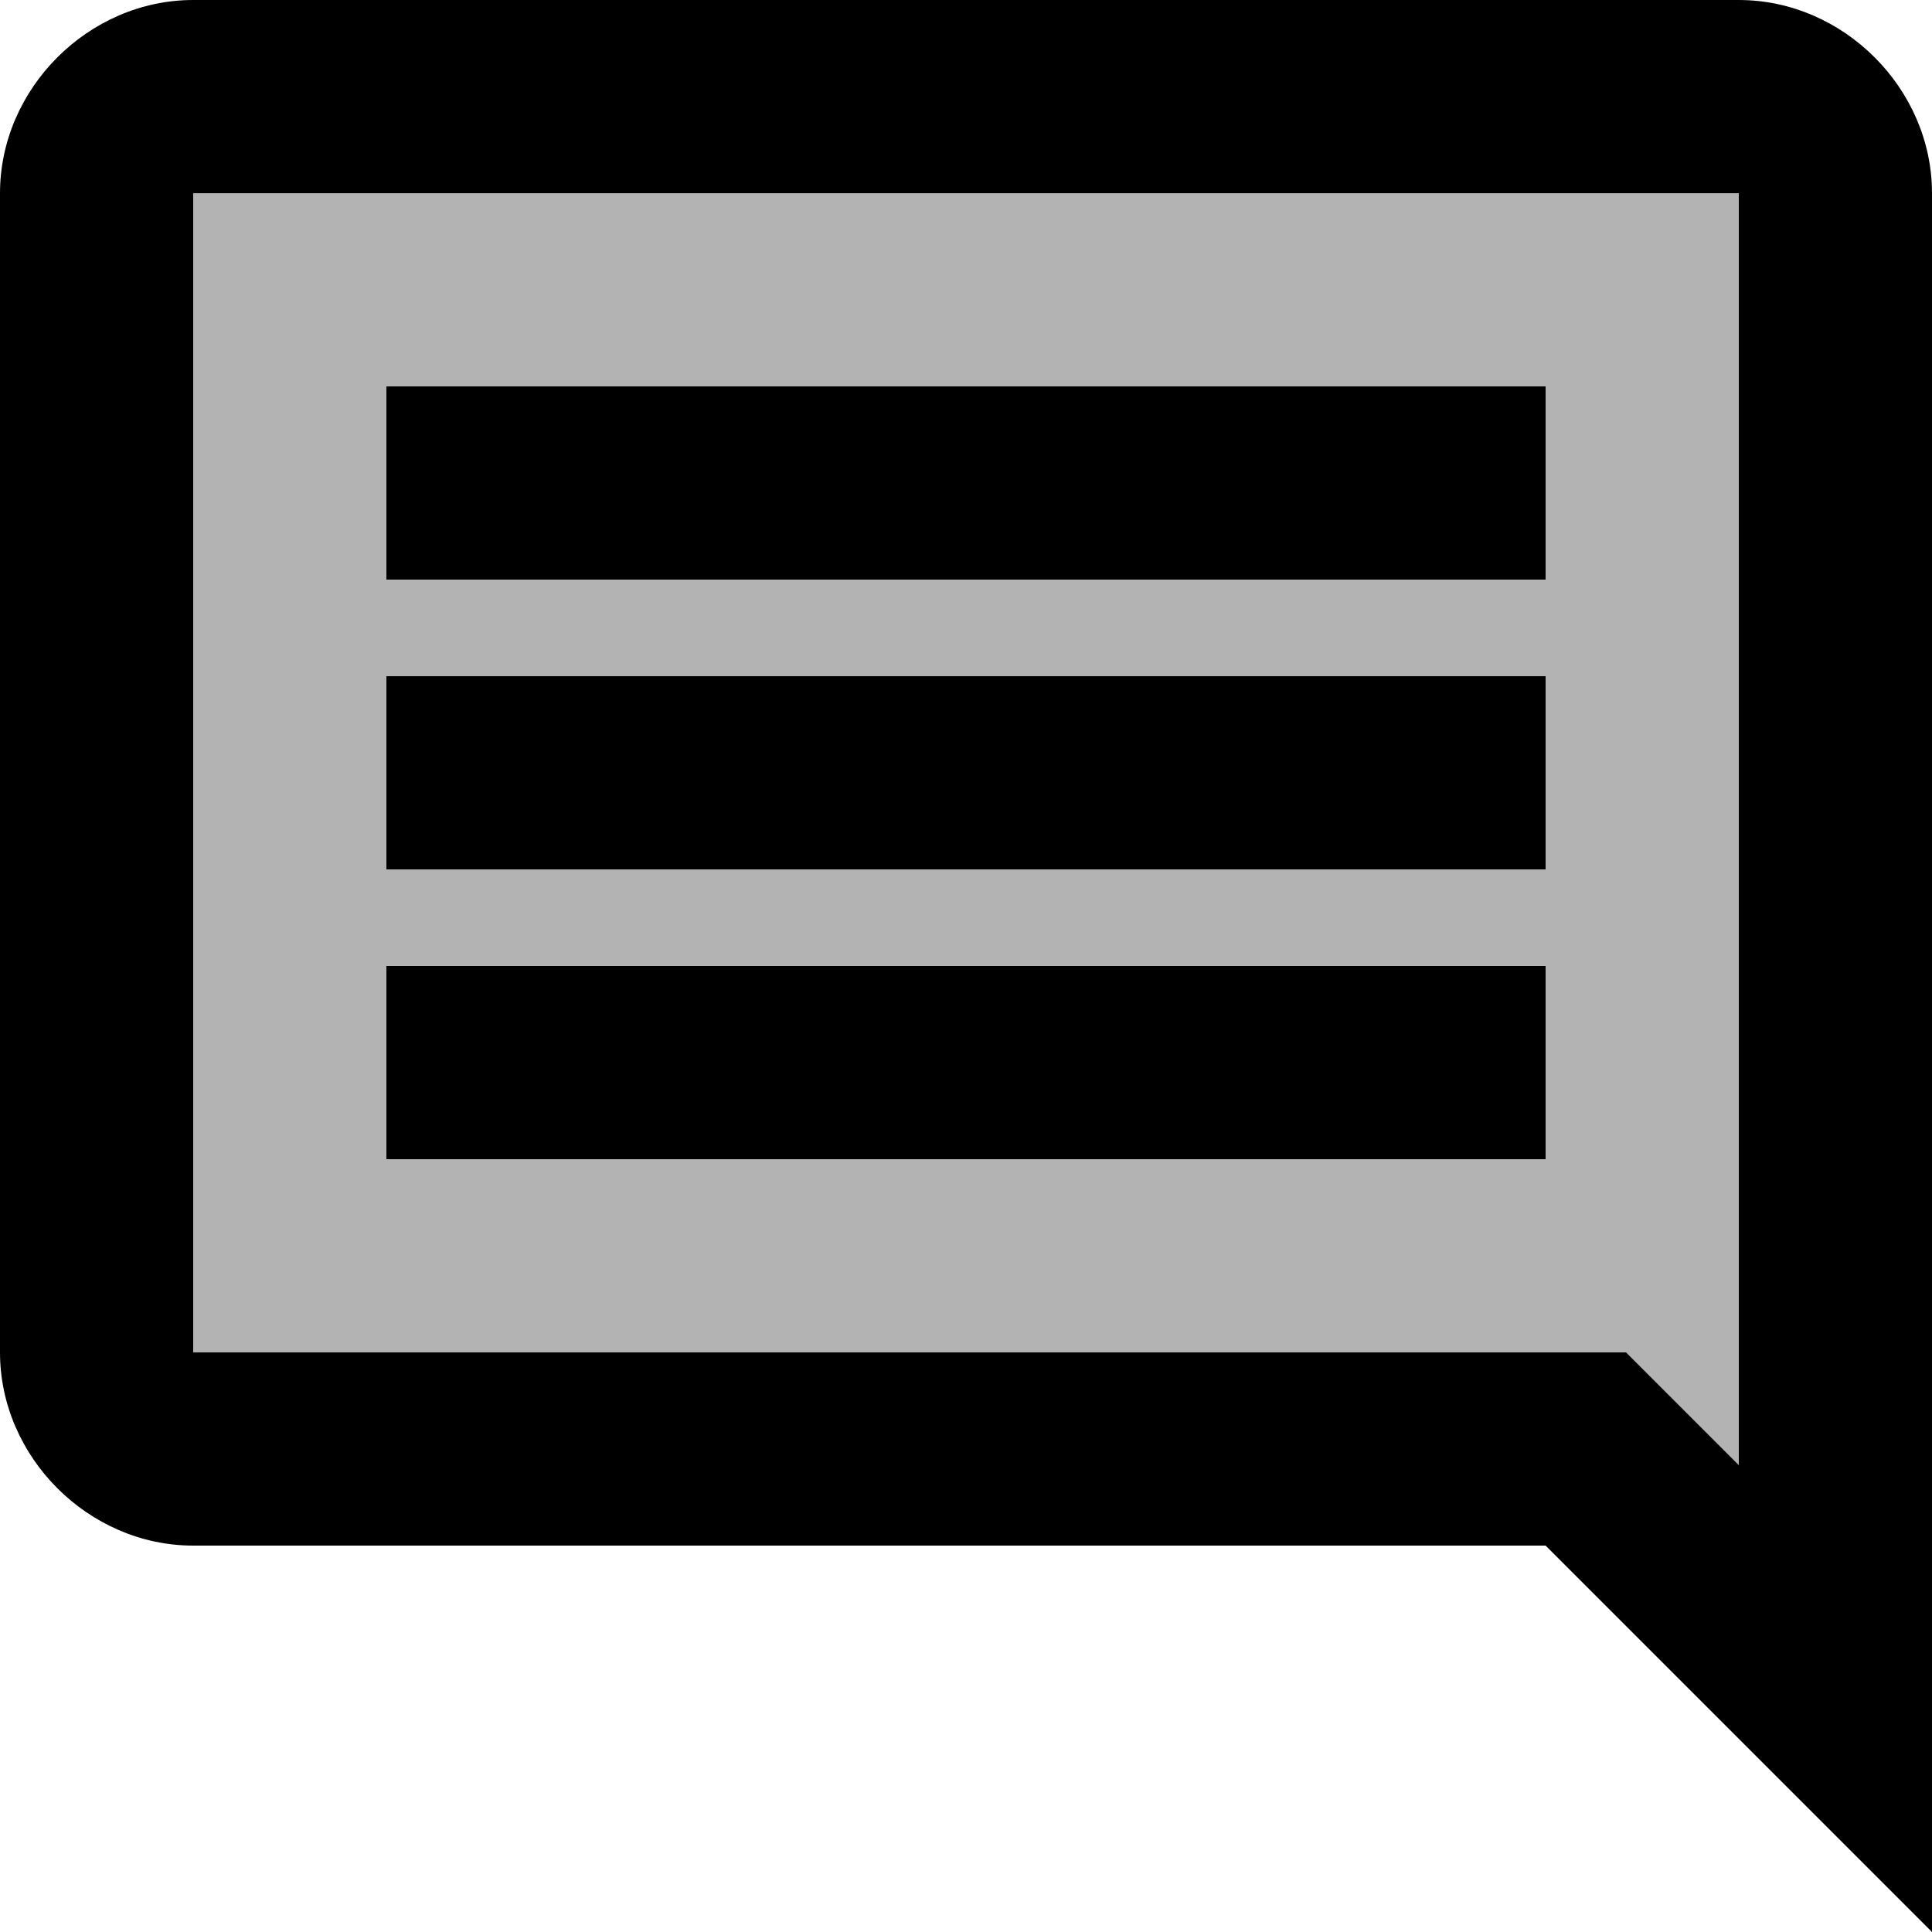 <svg id="twrp-com-goo-2-dt" viewBox="0 0 24 24"><path style="opacity:0.3;" d="M21.6,18.2V2.4H2.4v14.4h17.8L21.6,18.2z M19.2,14.4H4.8V12h14.4V14.4z M19.2,10.8H4.8V8.4h14.4V10.8z M19.2,7.2H4.8V4.8h14.4V7.2z"/><path d="M2.4,19.2h16.8L24,24V2.4C24,1.1,22.9,0,21.6,0H2.4C1.1,0,0,1.1,0,2.4v14.4C0,18.1,1.1,19.2,2.4,19.2z M2.4,2.4h19.2v15.8l-1.4-1.4H2.4V2.4z M4.8,12h14.4v2.4H4.8V12z M4.8,8.4h14.4v2.4H4.8V8.4z M4.8,4.8h14.4v2.4H4.8V4.8z"/></svg>
